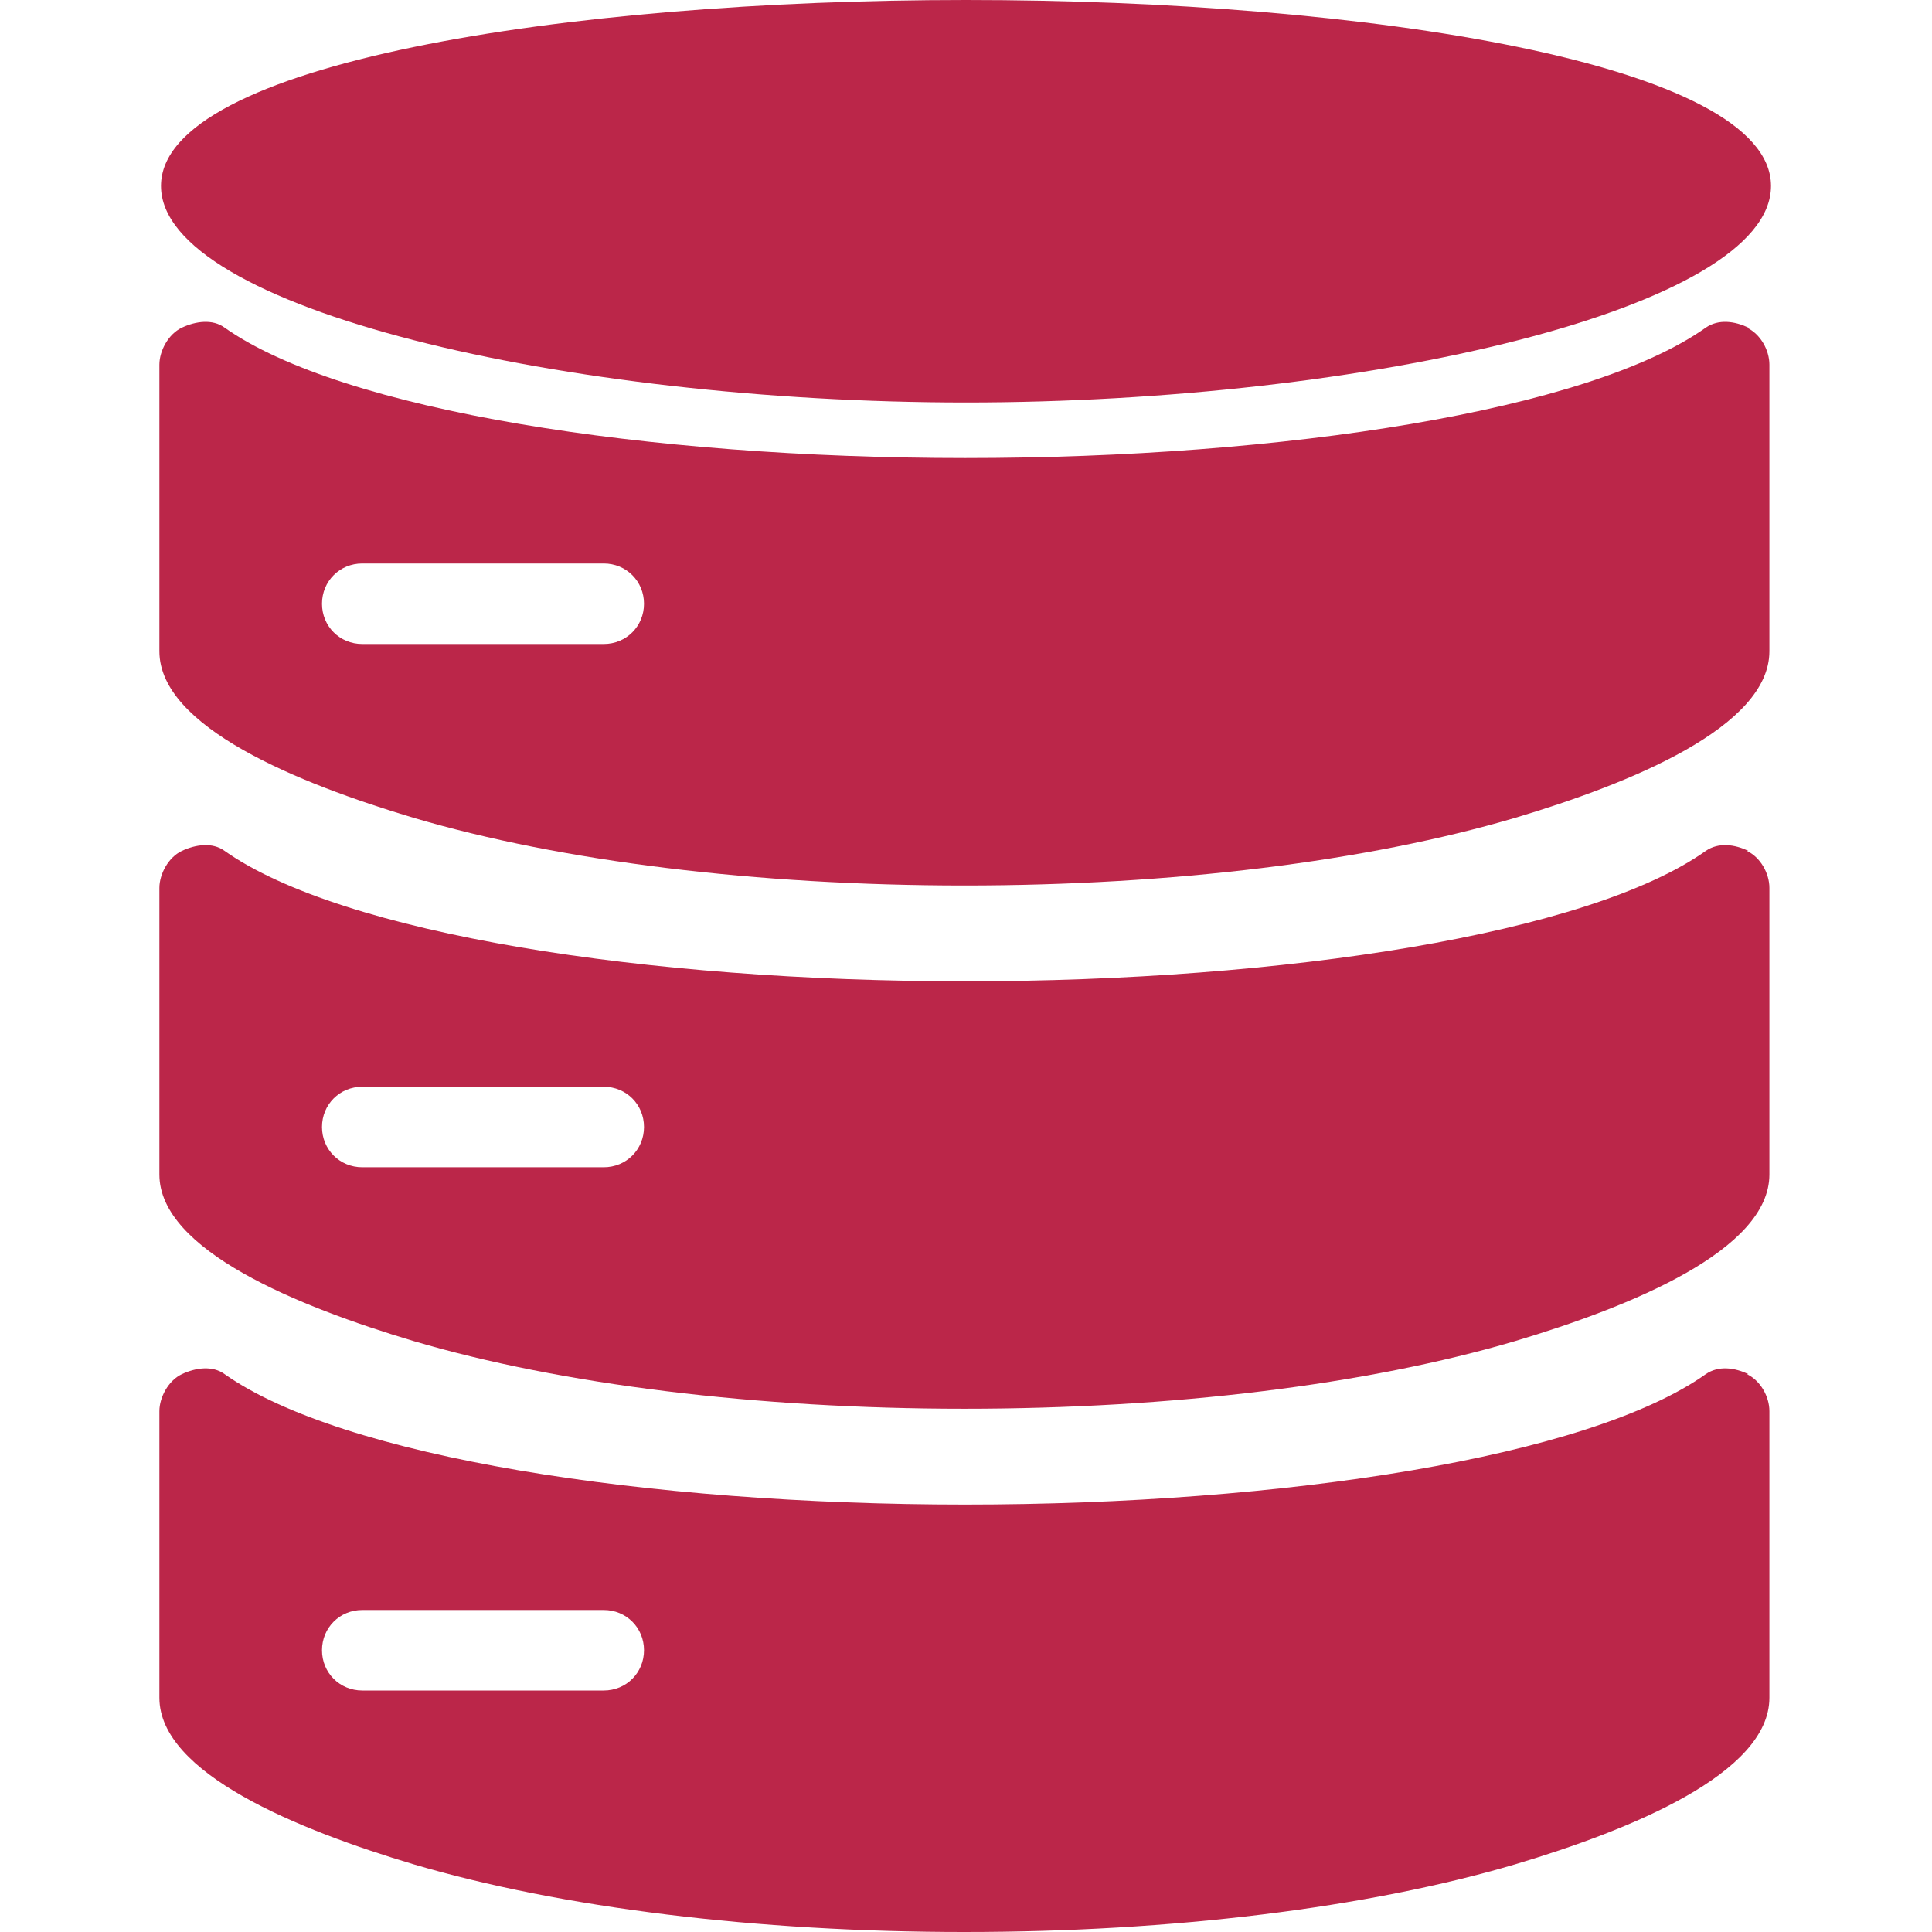 <?xml version="1.0" encoding="UTF-8"?>
<svg id="illustartions" xmlns="http://www.w3.org/2000/svg" viewBox="0 0 24 24">
  <defs>
    <style>
      .cls-1 {
        fill: #bb2649;
      }
    </style>
  </defs>
  <g id="icon_database_inv">
    <path class="cls-1" d="M21.72,17.07c-.17-.08-.37-.11-.53,0-1.45,1.03-5.24,1.62-9.2,1.62s-7.74-.59-9.2-1.62c-.15-.11-.36-.08-.53,0-.17.08-.28.29-.28.46v3.56c0,.94,1.72,1.64,3.16,2.07,1.83.54,4.26.84,6.84.84s5.01-.3,6.84-.84c1.44-.43,3.16-1.13,3.16-2.07v-3.56c0-.18-.11-.38-.28-.46ZM7.5,21h-3c-.28,0-.5-.22-.5-.5s.22-.5.5-.5h3c.28,0,.5.22.5.5s-.22.5-.5.5Z"/>
    <path class="cls-1" d="M21.72,10.57c-.17-.08-.37-.11-.53,0-1.45,1.03-5.24,1.62-9.2,1.62s-7.74-.59-9.2-1.62c-.15-.11-.36-.08-.53,0-.17.08-.28.29-.28.46v3.56c0,.94,1.72,1.64,3.16,2.07,1.83.54,4.26.84,6.84.84s5.01-.3,6.84-.84c1.44-.43,3.16-1.13,3.16-2.07v-3.56c0-.18-.11-.38-.28-.46ZM7.5,14.5h-3c-.28,0-.5-.22-.5-.5s.22-.5.5-.5h3c.28,0,.5.22.5.5s-.22.5-.5.5Z"/>
    <path class="cls-1" d="M21.72,4.07c-.17-.08-.37-.11-.53,0-1.45,1.03-5.24,1.62-9.2,1.62s-7.74-.59-9.2-1.62c-.15-.11-.36-.08-.53,0-.17.08-.28.29-.28.46v3.56c0,.94,1.72,1.64,3.16,2.07,1.83.54,4.26.84,6.84.84s5.01-.3,6.84-.84c1.44-.43,3.16-1.13,3.16-2.07v-3.56c0-.18-.11-.38-.28-.46ZM7.5,8h-3c-.28,0-.5-.22-.5-.5s.22-.5.5-.5h3c.28,0,.5.22.5.5s-.22.5-.5.5Z"/>
    <path class="cls-1" d="M12,5c-4.97,0-10-1.17-10-2.69S7.03,0,12,0s10,.79,10,2.31-5.03,2.69-10,2.69Z"/>
  </g>
</svg>